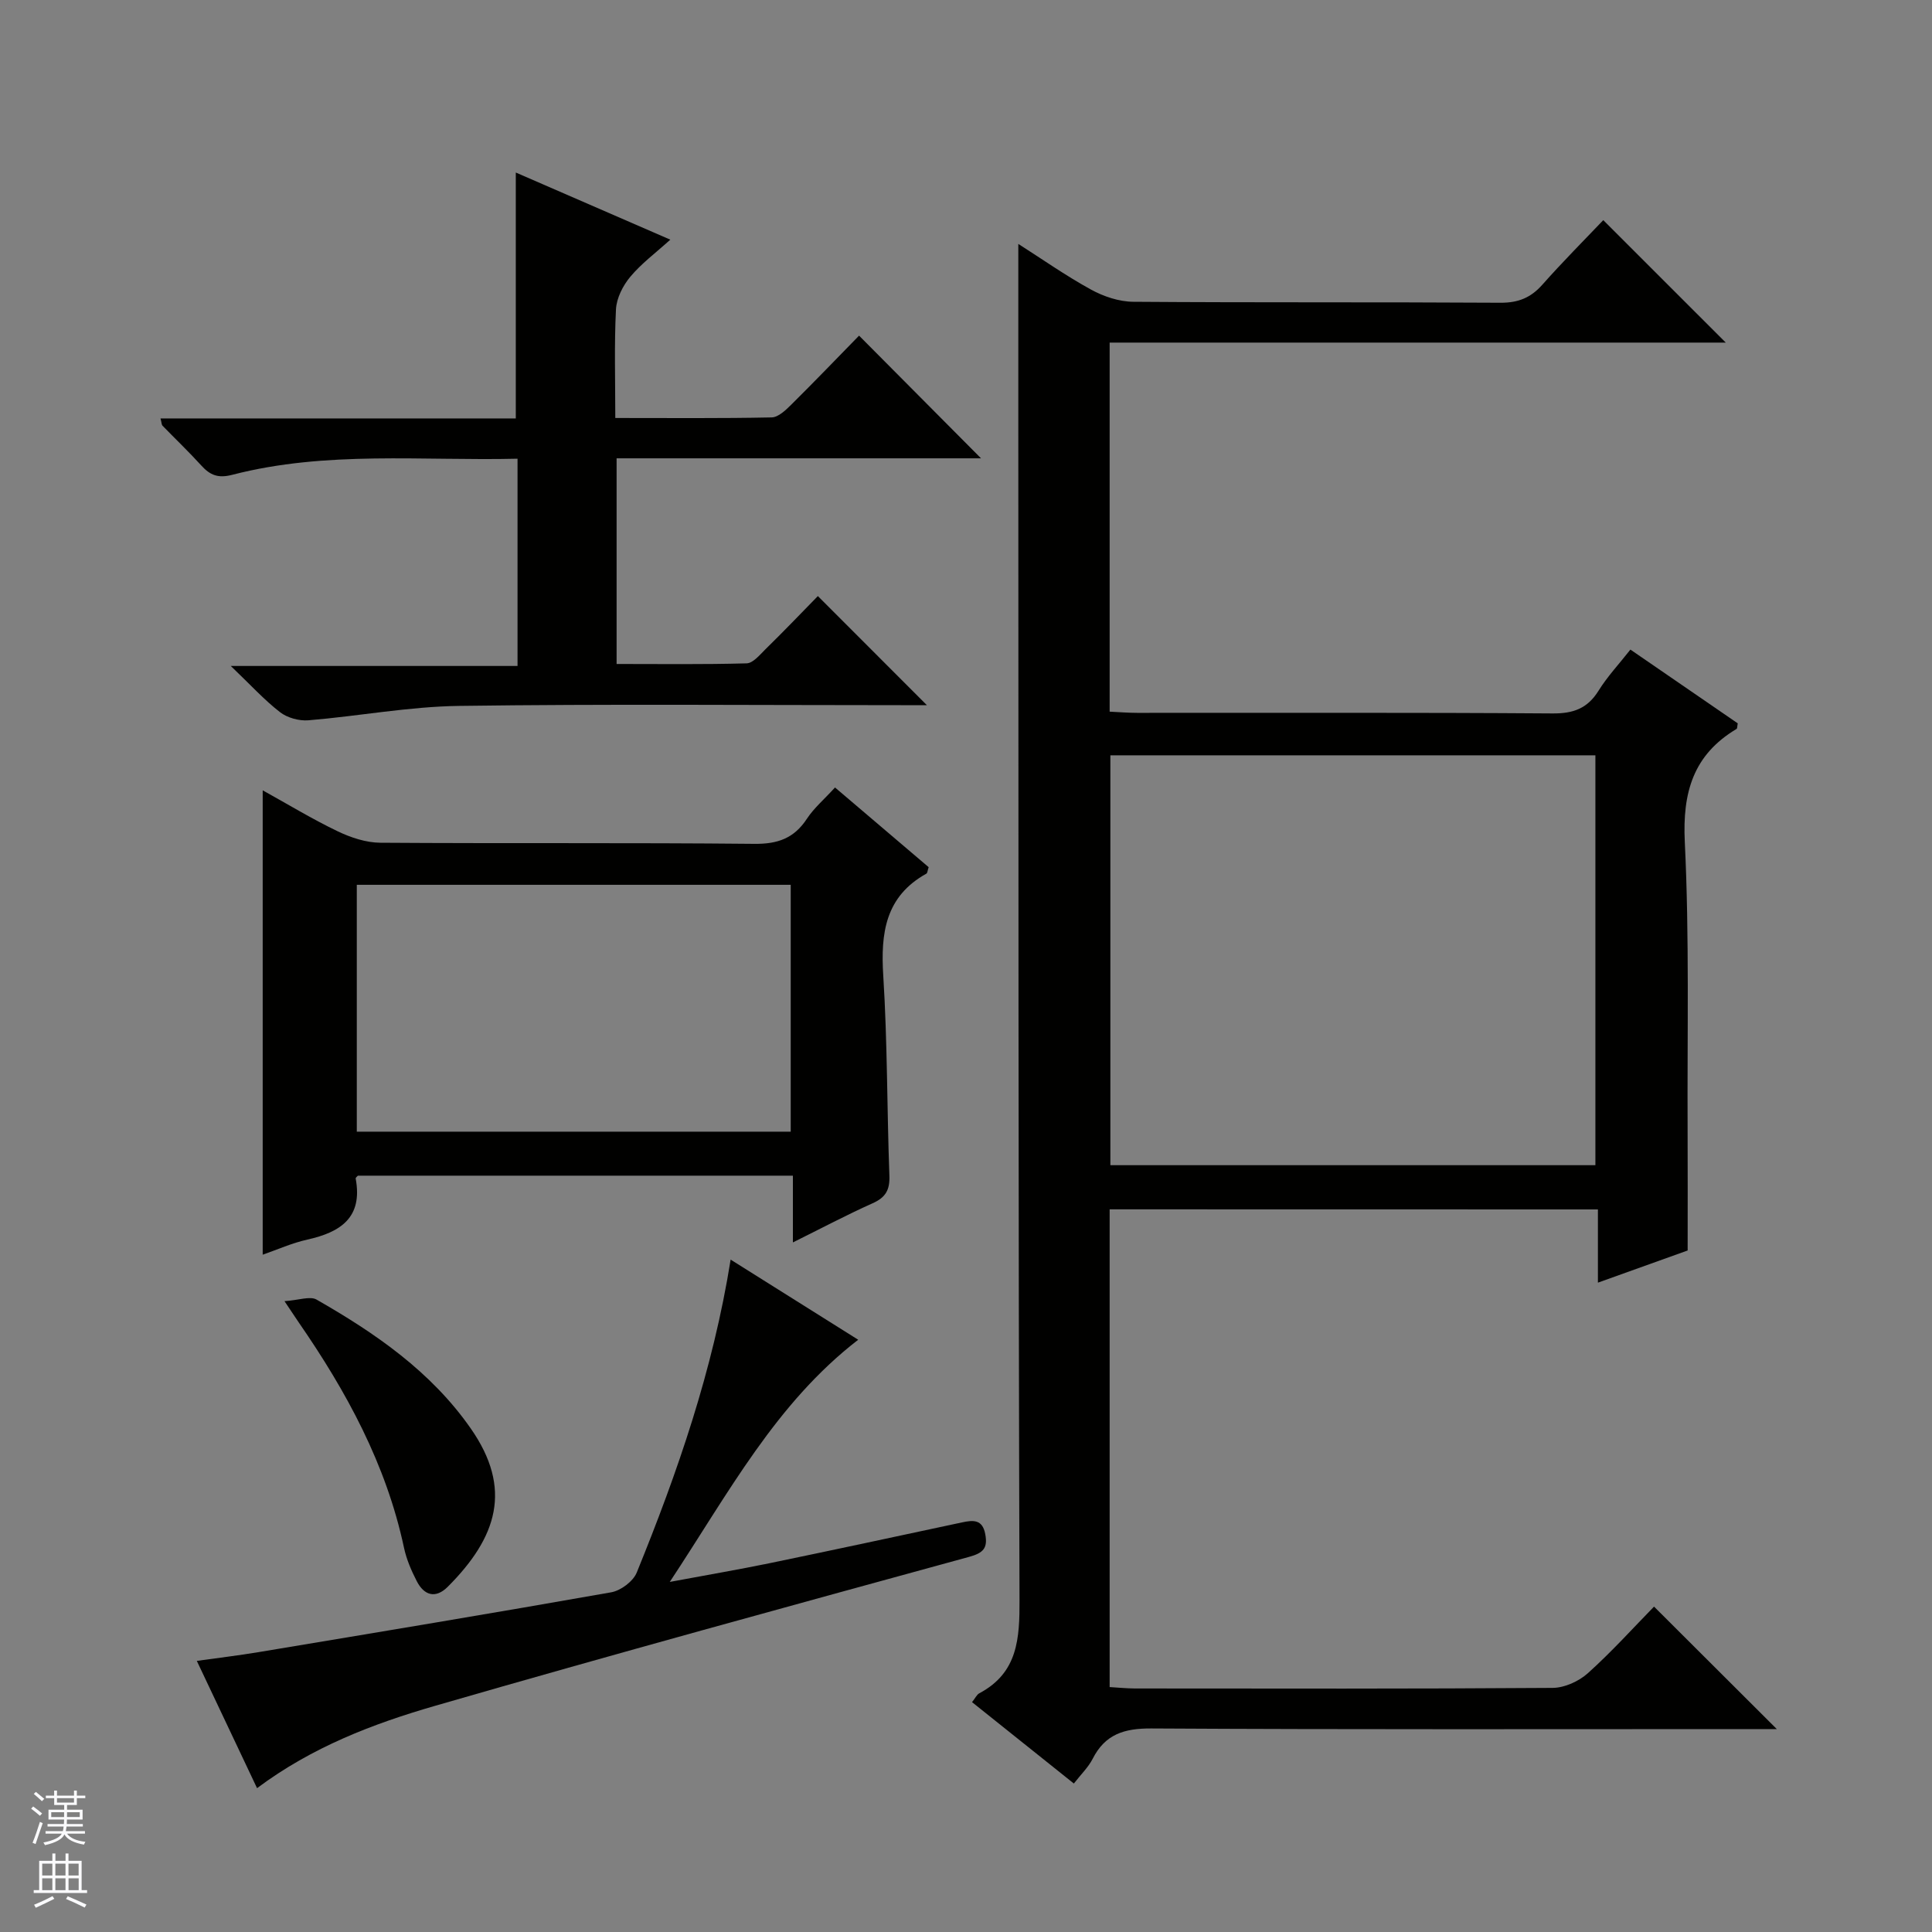 <svg enable-background="new 0 0 400 400" viewBox="0 0 400 400" xmlns="http://www.w3.org/2000/svg"><rect x="0" y="0" width="400" height="400" fill="#808080" stroke="none"/><g fill="#010100"><path d="m229.74 250.38v98.91c1.72.1 3.47.28 5.22.29 28.83.02 57.67.09 86.5-.12 2.47-.02 5.42-1.36 7.29-3.04 4.94-4.44 9.41-9.4 13.7-13.79 8.61 8.6 16.89 16.85 25.42 25.36-1.54 0-3.29 0-5.03 0-41.5 0-83 .11-124.5-.13-5.6-.03-9.54 1.2-12.12 6.29-.89 1.74-2.39 3.18-3.89 5.11-7.04-5.62-13.99-11.18-21.08-16.85.68-.85.98-1.55 1.5-1.83 8-4.25 8.36-11.32 8.33-19.39-.26-81.5-.21-162.99-.25-244.49-.01-11.95 0-23.9 0-36.2 4.75 3.02 9.73 6.53 15.04 9.45 2.62 1.44 5.83 2.51 8.78 2.53 25.33.19 50.66.04 76 .2 3.68.02 6.28-1.03 8.68-3.74 4.18-4.72 8.65-9.2 12.61-13.36 8.85 8.85 17.11 17.11 25.36 25.35-42.1 0-84.67 0-127.56 0v76.41c1.88.09 3.8.25 5.71.25 28.67.02 57.33-.09 86 .12 4.3.03 7.23-1.03 9.52-4.72 1.83-2.94 4.24-5.51 6.59-8.5 7.6 5.22 14.96 10.28 22.22 15.27-.12.61-.08 1.06-.25 1.16-8.97 5.36-11.21 13.14-10.71 23.41.96 19.79.49 39.65.58 59.48.04 8.13.01 16.27.01 25.09-5.47 1.96-11.64 4.17-18.58 6.66 0-5.37 0-10.08 0-15.16-34-.02-67.38-.02-101.09-.02zm100.57-94c-33.8 0-67.16 0-100.42 0v84.86h100.42c0-28.42 0-56.48 0-84.86z"/><path d="m169.33 123.41c7.71 7.72 14.87 14.89 22.57 22.59-1.96 0-3.66 0-5.37 0-30.5 0-61-.27-91.49.15-10.4.14-20.77 2.12-31.18 2.98-1.93.16-4.37-.51-5.88-1.68-3.26-2.52-6.07-5.62-10.2-9.57h59.37c0-14.56 0-28.44 0-42.91-19.79.47-39.61-1.7-59.05 3.33-2.96.77-4.61.08-6.44-1.94-2.57-2.83-5.35-5.48-8.02-8.23-.18-.18-.16-.56-.41-1.5h73.56c0-17.21 0-33.76 0-50.91 10.31 4.48 20.84 9.05 31.99 13.9-3.06 2.77-6.01 4.95-8.29 7.69-1.53 1.83-2.84 4.42-2.96 6.74-.37 7.27-.14 14.57-.14 22.49 11.17 0 21.78.1 32.38-.12 1.36-.03 2.88-1.48 4.01-2.6 4.85-4.8 9.58-9.73 14.08-14.33 8.56 8.61 16.84 16.94 25.25 25.4-24.83 0-50 0-75.45 0v42.58c9.07 0 18 .12 26.92-.13 1.33-.04 2.72-1.75 3.87-2.89 3.7-3.62 7.27-7.34 10.88-11.04z"/><path d="m164.16 257.23c0-4.9 0-9.15 0-13.82-30.18 0-60.06 0-90.06 0-.08.1-.5.4-.46.6 1.5 8.06-3.11 11.1-9.99 12.63-3.2.71-6.25 2.09-9.26 3.13 0-31.96 0-63.68 0-96.14 5.22 2.89 10.23 5.94 15.5 8.47 2.72 1.31 5.89 2.36 8.86 2.38 25.81.18 51.63-.03 77.44.23 4.85.05 8.23-1.16 10.88-5.21 1.44-2.19 3.53-3.96 5.81-6.46 6.55 5.57 13.03 11.09 19.39 16.5-.25.75-.26 1.22-.46 1.33-8.51 4.73-9.5 12.29-8.94 21.14.87 13.77.76 27.6 1.27 41.4.11 2.94-.77 4.51-3.47 5.71-5.42 2.43-10.68 5.22-16.51 8.11zm-90.29-74.04v51.11h89.84c0-17.17 0-34.04 0-51.11-30.05 0-59.8 0-89.84 0z"/><path d="m53.22 370.22c-4.14-8.74-8.11-17.14-12.47-26.35 4.49-.63 8.61-1.12 12.7-1.8 24.38-4.06 48.76-8.1 73.09-12.4 1.99-.35 4.55-2.27 5.29-4.09 8.45-20.75 15.78-41.88 19.44-64.79 8.91 5.59 17.56 11.03 26.41 16.59-17.04 13.15-26.76 31.61-39.01 50.14 7.81-1.46 14.22-2.55 20.59-3.86 13.31-2.75 26.61-5.62 39.9-8.46 2.32-.5 4.26-.67 4.83 2.44.53 2.87-.38 3.88-3.34 4.69-36.89 10.11-73.79 20.2-110.53 30.83-12.88 3.72-25.51 8.54-36.9 17.06z"/><path d="m58.9 269.39c2.99-.2 5.28-1.09 6.63-.33 12.19 6.97 23.69 14.89 31.9 26.64 8.79 12.56 5.45 22.63-4.72 32.82-2.52 2.52-4.89 1.82-6.42-1.15-1.13-2.19-2.14-4.54-2.65-6.94-3.68-17.24-11.9-32.33-21.8-46.65-.66-.96-1.29-1.93-2.94-4.39z"/></g><path d="m6.45 374.46.42-.45c.65.47 1.27.95 1.85 1.44l-.45.49c-.66-.56-1.26-1.06-1.83-1.48m.93 7.33-.63-.26c.55-1.36 1.05-2.8 1.52-4.33.19.1.38.19.59.27-.46 1.29-.95 2.73-1.48 4.32m-.38-10.38.44-.42c.43.34 1.01.82 1.74 1.44l-.49.49c-.53-.51-1.09-1.01-1.69-1.51m2.5.35h1.72v-1.04h.59v1.04h3.52v-1.04h.59v1.04h1.75v.53h-1.75v1.42h-2.03v.97h3.22v2.03h-3.24c0 .35-.01.66-.03.93h3.32v.53h-3.37c-.03.27-.08.58-.15.94h3.96v.53h-3.71c.67.92 1.93 1.48 3.79 1.68-.13.24-.23.44-.29.59-2.13-.38-3.48-1.08-4.04-2.12-.43.97-1.77 1.72-4.03 2.23-.09-.19-.2-.37-.33-.55 2.1-.42 3.37-1.03 3.81-1.83h-3.36v-.53h3.58c.08-.29.13-.61.16-.94h-3.33v-.53h3.39c.02-.27.04-.58.04-.93h-3.23v-2.03h3.25v-.97h-2.07v-1.42h-1.73zm1.12 3.44v1h2.65c.01-.3.02-.44.01-.4v-.25-.35zm1.19-2h3.52v-.91h-3.52zm4.71 2h-2.63v.59c0 .15-.01.28-.01.4h2.64z" fill="#fafafc"/><path d="m13.55 383.74h.63v1.52h2.72v6.07h1.13v.6h-11.05v-.6h1.13v-6.07h2.73v-1.52h.63v1.52h2.1v-1.52zm-2.68 8.83.38.56c-1.24.63-2.53 1.25-3.85 1.85-.1-.21-.21-.42-.34-.63 1.36-.55 2.63-1.15 3.81-1.78m-2.13-4.27h2.1v-2.45h-2.1zm0 3.04h2.1v-2.46h-2.1zm2.72-3.04h2.1v-2.45h-2.1zm0 3.04h2.1v-2.46h-2.1zm6.07 3.6c-1.41-.71-2.7-1.3-3.86-1.78l.35-.56c1.45.62 2.75 1.19 3.88 1.72zm-1.25-9.09h-2.1v2.45h2.1zm-2.09 5.49h2.1v-2.46h-2.1z" fill="#fafafc"/></svg>